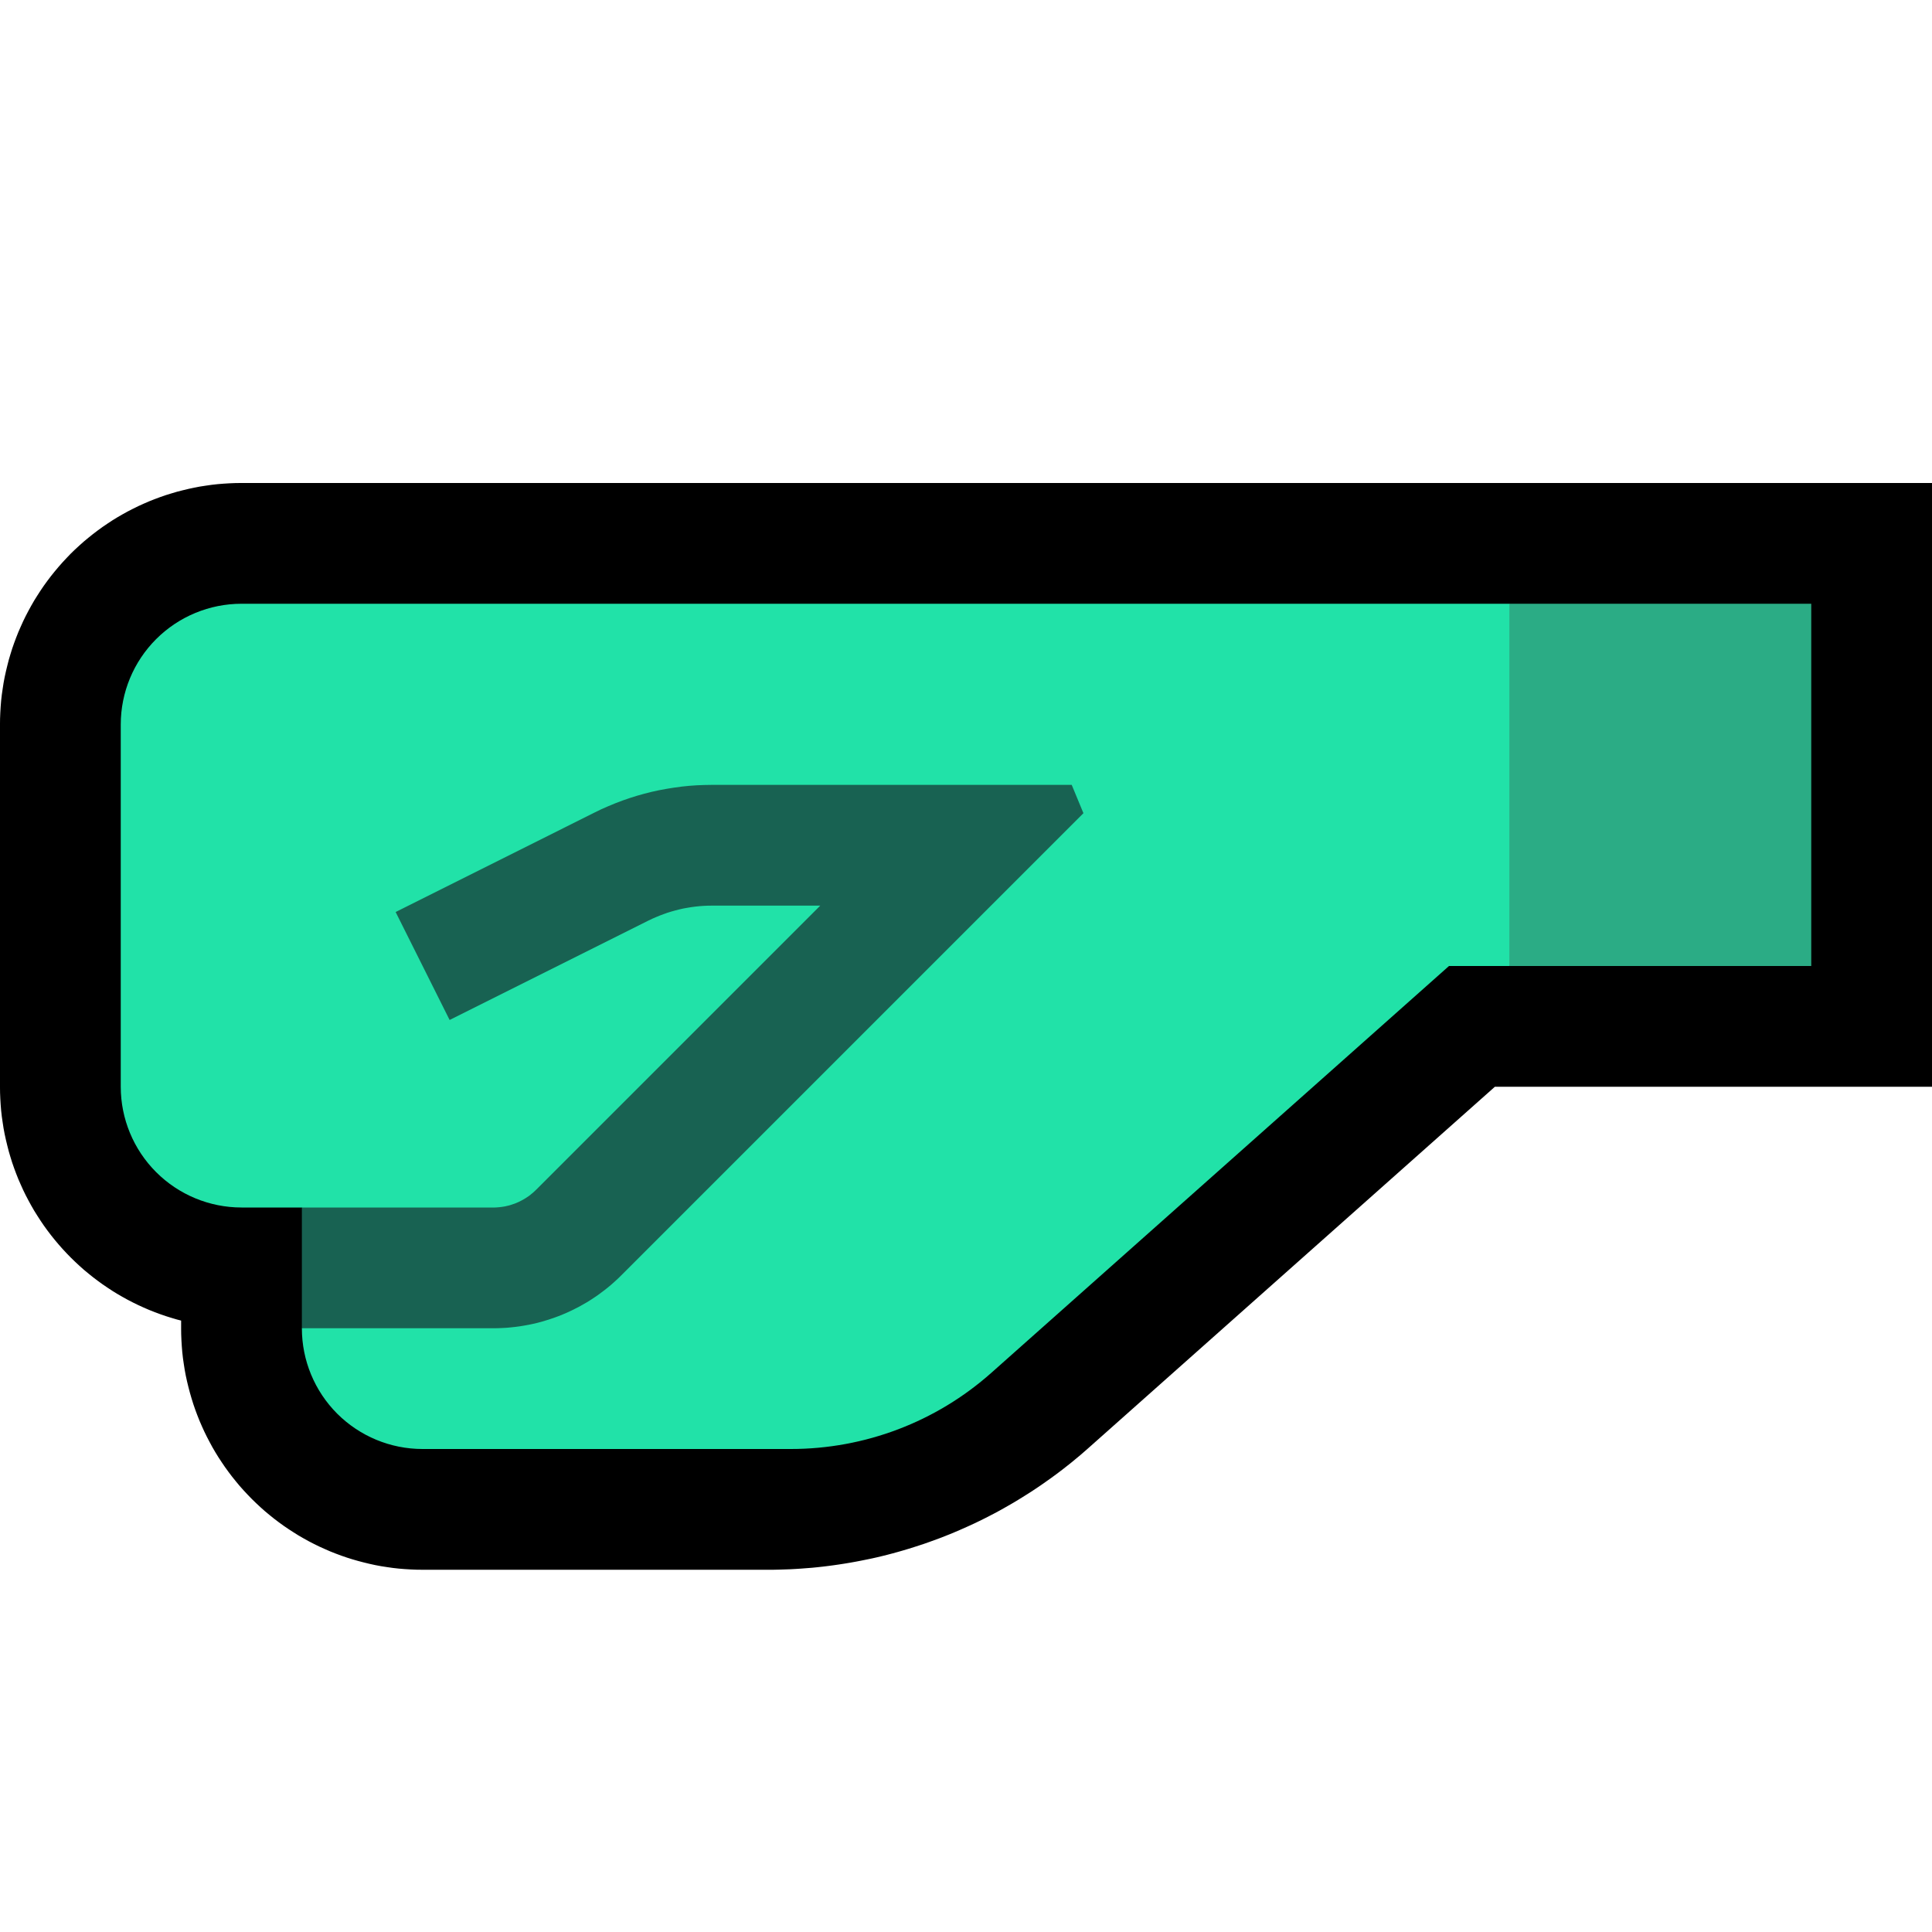 <svg clip-rule="evenodd" fill-rule="evenodd" stroke-linejoin="round" stroke-miterlimit="1.414" viewBox="0 0 32 32" xmlns="http://www.w3.org/2000/svg" xmlns:xlink="http://www.w3.org/1999/xlink"><clipPath id="a"><path clip-rule="evenodd" d="m0 0h32v32h-32z"/></clipPath><clipPath id="b"><path clip-rule="evenodd" d="m5 20s-.449 0-1 0c-.53 0-1.039-.211-1.414-.586s-.586-.884-.586-1.414c0-1.743 0-4.257 0-6 0-.53.211-1.039.586-1.414s.884-.586 1.414-.586h26v6h-6s-5.043 4.483-7.579 6.737c-.915.814-2.097 1.263-3.322 1.263-1.745 0-4.323 0-6.099 0-.53 0-1.039-.211-1.414-.586s-.586-.884-.586-1.414c0-1 0-2 0-2z"/></clipPath><path d="m0 0h32v32h-32z" fill="none"/><g clip-path="url(#a)"><path d="m32 18h-7.24l-6.731 5.983-.065.057-.069.06-.07.058-.071.059-.072.057-.071.056-.072.055-.074.055-.073.053-.075.053-.074.052-.076.051-.076.051-.076.048-.076.048-.078.048-.078.047-.078.045-.079.045-.079.044-.08.043-.081.042-.08.041-.081.04-.081.039-.082.038-.083.037-.083.037-.082.035-.084.035-.084.033-.084.033-.085.031-.085.031-.085.03-.085.028-.087.028-.086.027-.087.026-.087.025-.087.024-.087.023-.088.022-.088.021-.089.02-.088.018-.089.018-.089.017-.089.016-.09.015-.09.014-.09.013-.09.012-.09.011-.091.01-.09.009-.091.007-.091.007-.091.006-.092.005-.091.003-.092.003-.091.002h-.086-5.737l-.087-.001-.099-.004-.099-.006-.098-.008-.098-.011-.098-.014-.097-.015-.096-.018-.096-.021-.095-.023-.095-.025-.094-.027-.092-.029-.093-.032-.091-.034-.091-.036-.089-.039-.089-.04-.088-.043-.087-.045-.085-.047-.085-.049-.083-.052-.082-.053-.081-.055-.08-.058-.078-.059-.077-.062-.076-.063-.074-.066-.072-.067-.071-.069-.07-.072-.067-.072-.066-.074-.063-.076-.062-.077-.059-.078-.058-.08-.055-.081-.054-.082-.051-.083-.049-.084-.047-.087-.045-.086-.043-.088-.04-.088-.039-.09-.036-.091-.034-.091-.032-.093-.029-.093-.027-.093-.025-.095-.023-.095-.021-.096-.018-.097-.015-.096-.014-.097-.011-.099-.008-.099-.006-.098-.004-.099-.001-.087v-.139l-.07-.018-.094-.028-.093-.029-.092-.032-.091-.034-.091-.036-.09-.039-.088-.04-.088-.043-.087-.045-.085-.047-.085-.049-.083-.051-.082-.054-.081-.055-.08-.058-.079-.06-.076-.061-.076-.063-.074-.066-.073-.068-.071-.069-.068-.07-.068-.073-.066-.075-.063-.075-.061-.076-.06-.079-.058-.08-.055-.081-.053-.082-.052-.083-.049-.085-.047-.086-.045-.086-.043-.088-.04-.089-.039-.089-.036-.091-.034-.091-.032-.092-.029-.093-.028-.095-.024-.094-.023-.095-.021-.096-.018-.096-.015-.098-.014-.097-.011-.097-.008-.099-.006-.099-.004-.099-.001-.087v-6.024l.001-.087.004-.099.006-.099.008-.099.011-.097.014-.097.015-.098.018-.096.021-.096.023-.095.024-.094.028-.095.029-.093.032-.092.034-.091.036-.091.039-.089.04-.089.043-.088.045-.086.047-.086.049-.085.052-.083.053-.082.055-.081.058-.08.06-.079.061-.076.063-.075.066-.075.068-.073.068-.071.071-.069.073-.067.074-.066.076-.063.076-.061.079-.06.08-.058.081-.055.082-.054.083-.051.085-.049.085-.047.088-.045.087-.043.088-.04.09-.039.091-.036.091-.034.092-.032.094-.029.094-.028.094-.024.095-.023.096-.021.096-.018.097-.015.098-.014.098-.011.098-.008.098-.006.099-.004.088-.001h28.012zm-27.988-6h-.012v.012 5.976.012h.012 2.988v3.988.012h.012 5.701.052l.046-.001.046-.001.045-.002.046-.003.045-.002.046-.004.045-.004.046-.004.045-.005.045-.006.045-.006.045-.006.045-.007.045-.007.044-.008.045-.009.044-.009.045-.009.044-.01.043-.011.044-.011.045-.011.043-.012.044-.013.043-.013.043-.013.043-.014.042-.014.044-.015.042-.015.042-.016.043-.017.041-.016.042-.017.042-.018.041-.018.041-.019.041-.019.041-.02.041-.02.04-.02.04-.021.04-.022.04-.022.039-.022.039-.023.039-.023.038-.023.039-.025.039-.025.037-.024.038-.026.037-.026.037-.026.037-.027.036-.027.036-.028.037-.029.036-.028.035-.029.035-.029.035-.03.039-.034 7.859-6.986h4.76v-2h-23.988z"/><path d="m5 20s-.449 0-1 0c-.53 0-1.039-.211-1.414-.586s-.586-.884-.586-1.414c0-1.743 0-4.257 0-6 0-.53.211-1.039.586-1.414s.884-.586 1.414-.586h21l1 1v4l-1 1h-1s-5.043 4.483-7.579 6.737c-.915.814-2.097 1.263-3.322 1.263-1.746 0-4.325 0-6.101 0-.53 0-1.038-.211-1.413-.585-.374-.375-.585-.883-.585-1.413 0-.001 0-.002 0-.002l1-1z" fill="#21e2a8"/><path d="m25 10h5v6h-5z" fill="#2bac85"/><path d="m5 20s-.449 0-1 0c-.53 0-1.039-.211-1.414-.586s-.586-.884-.586-1.414c0-1.743 0-4.257 0-6 0-.53.211-1.039.586-1.414s.884-.586 1.414-.586h26v6h-6s-5.043 4.483-7.579 6.737c-.915.814-2.097 1.263-3.322 1.263-1.745 0-4.323 0-6.099 0-.53 0-1.039-.211-1.414-.586s-.586-.884-.586-1.414c0-1 0-2 0-2z" fill="none"/><g clip-path="url(#b)"><path d="m17.945 13.469-7.657 7.657-.048.047-.055.051-.055.049-.057.048-.058.046-.059.044-.059.044-.061.041-.061.04-.063.039-.064.036-.064.036-.065.033-.065.032-.067.031-.068.029-.067.027-.069.025-.069.024-.07.022-.07.021-.071.019-.072.017-.072.015-.072.013-.072.012-.074.01-.073.008-.074.007-.074.004-.074.003-.068.001h-7.178v-2h7.165.031l.025-.001.025-.002.024-.002.025-.003.024-.003.024-.004.025-.004.024-.006.023-.005.024-.006.023-.007.023-.008.024-.008.023-.008.022-.009.023-.01.022-.01.022-.011.021-.011.022-.012.021-.012.021-.013.02-.013.021-.014.02-.014.019-.015.019-.016.019-.015.019-.017.018-.017.022-.021 4.703-4.703h-1.788l-.076.001-.068.003-.068.005-.067.007-.068.009-.067.011-.067.012-.066.015-.066.017-.065.018-.065.02-.064.023-.064.024-.063.026-.062.027-.069.033-3.286 1.643-.894-1.788 3.299-1.65.107-.052.116-.051.116-.048.118-.045.119-.041.12-.038.121-.034.122-.031.123-.027.124-.023.124-.02.125-.017.125-.013.126-.009.126-.005.12-.002h5.967z" fill="#186252"/></g></g></svg>
